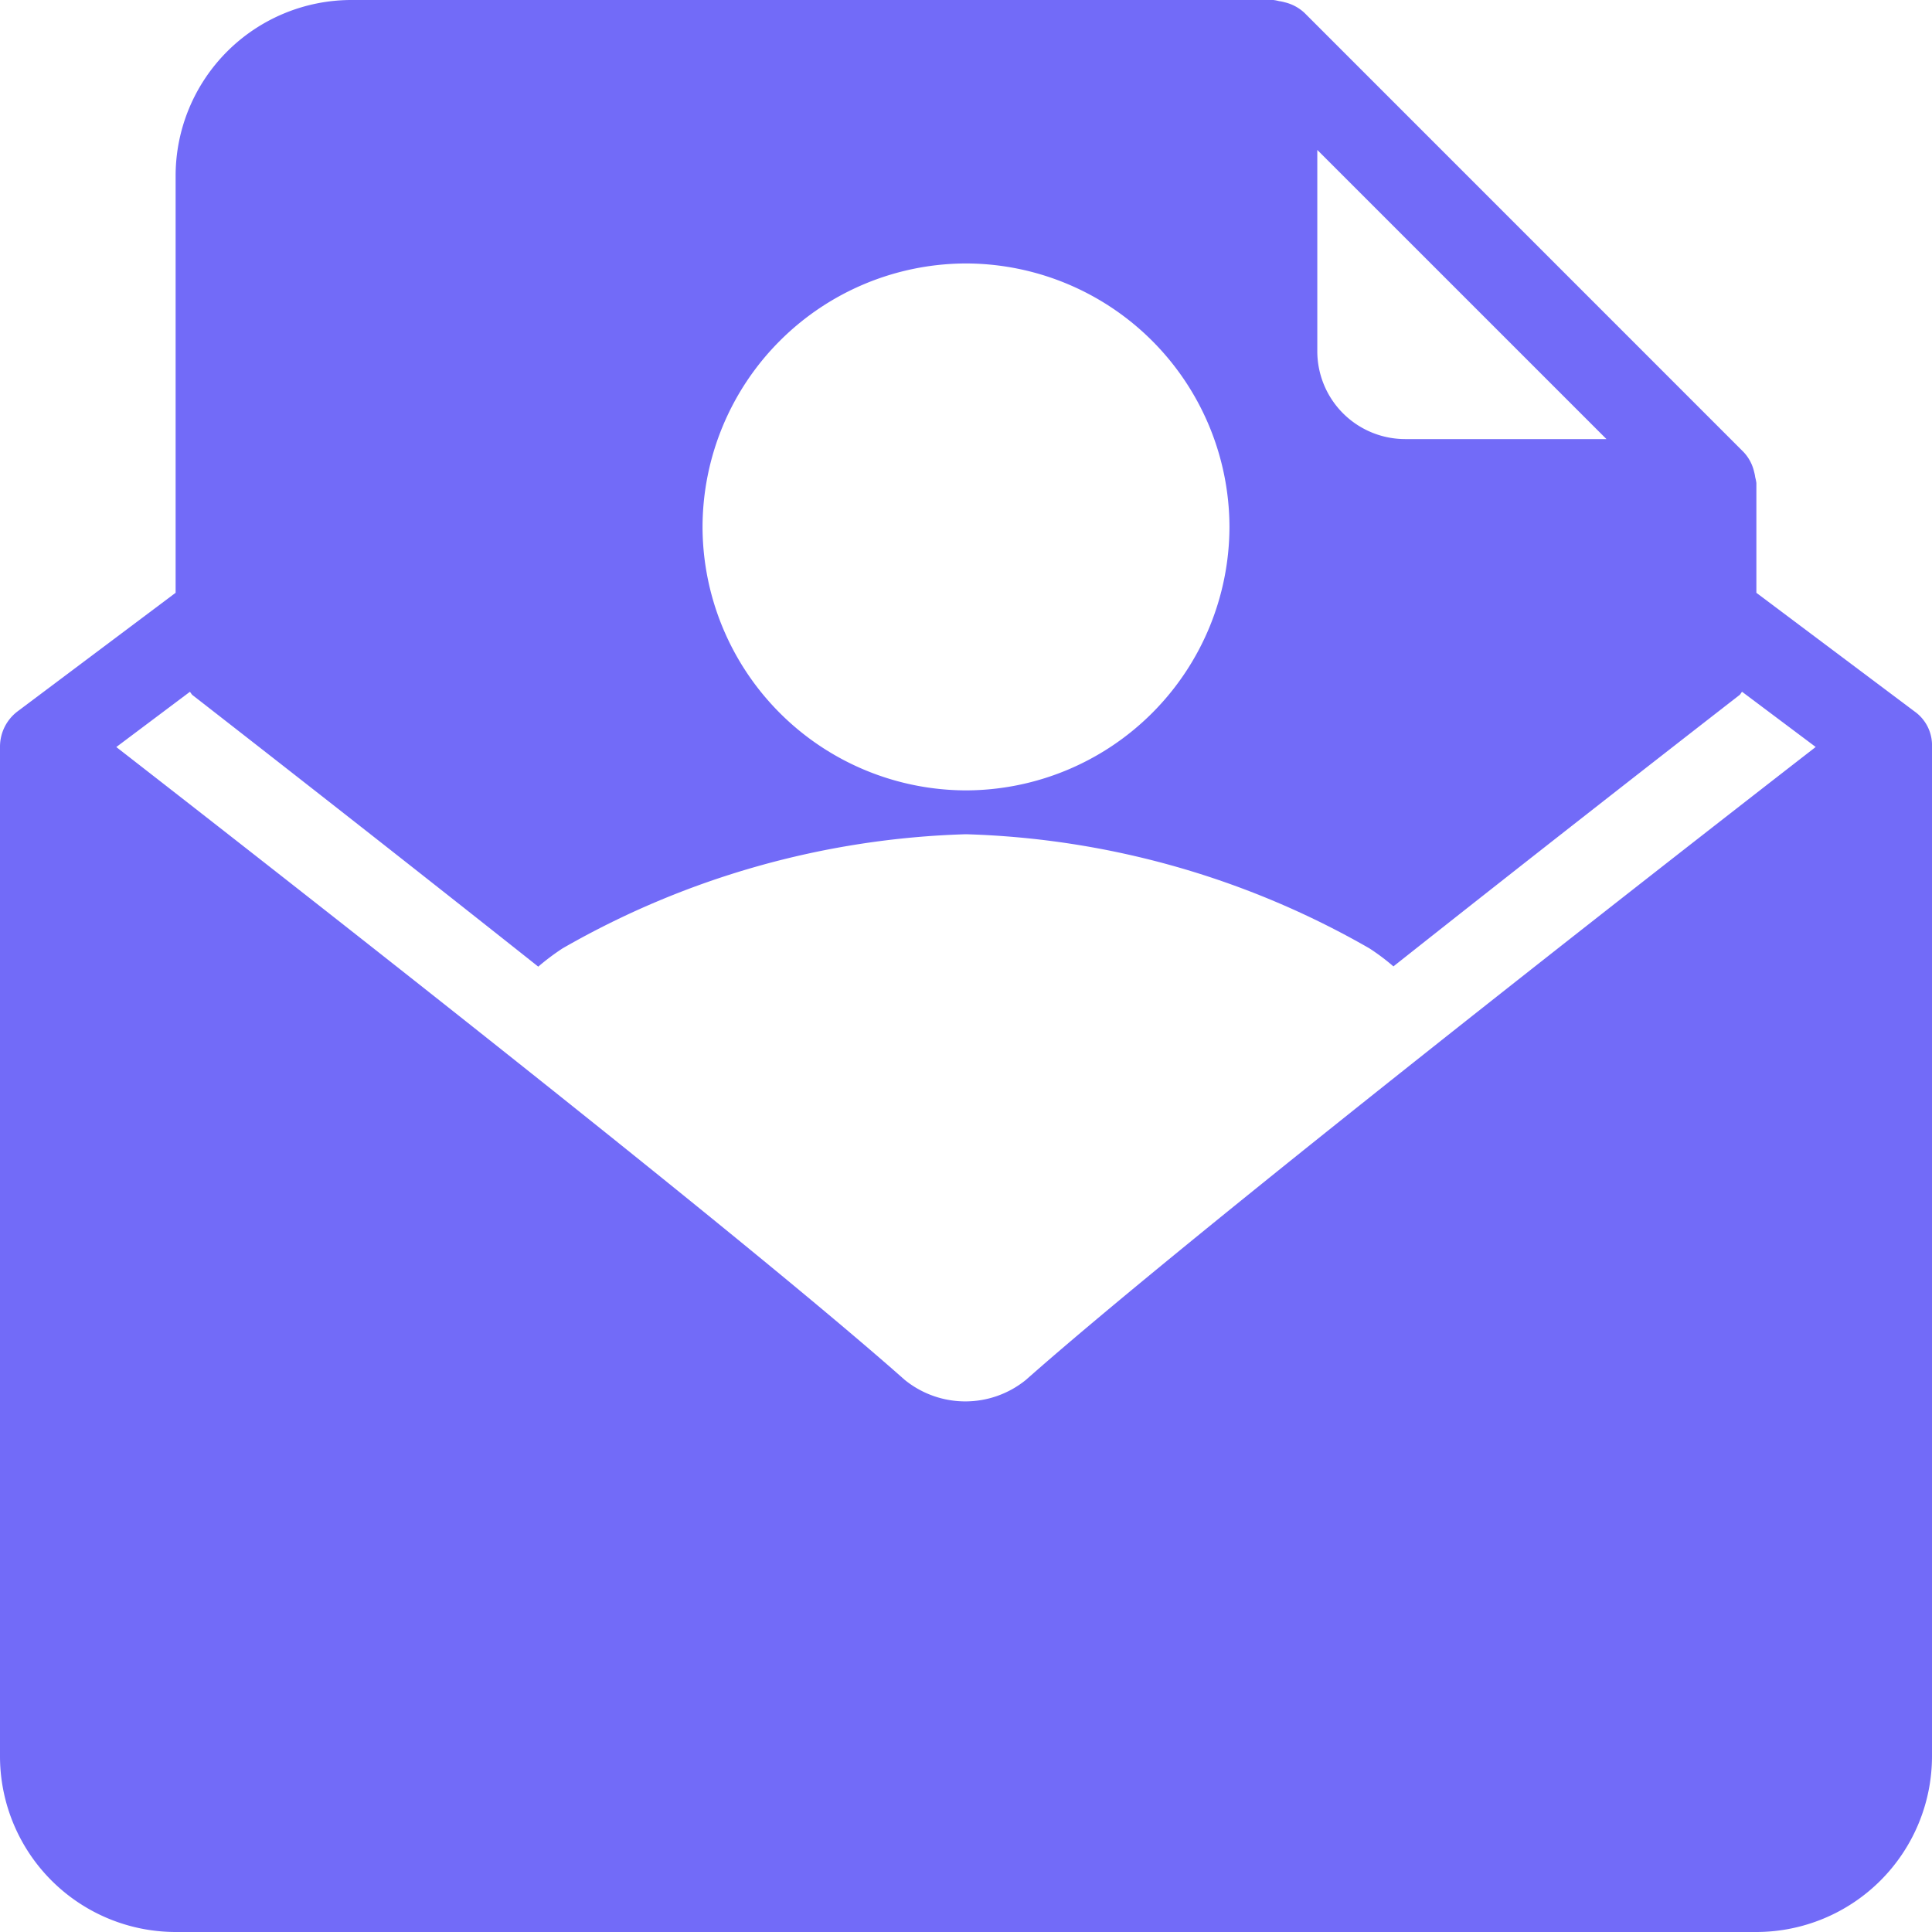 <svg xmlns="http://www.w3.org/2000/svg" width="30" height="30" viewBox="0 0 30 30">
  <defs>
    <style>
      .cls-1 {
        fill: #726bf8;
      }
    </style>
  </defs>
  <g id="계정목록" transform="translate(549.687 -145.109)">
    <g id="그룹_2" data-name="그룹 2">
      <path id="패스_8" data-name="패스 8" class="cls-1" d="M-519.96,156.155l-2.454-1.841v-1.705a.7.7,0,0,0-.018-.089.62.62,0,0,0-.017-.084.664.664,0,0,0-.166-.31l-6.816-6.817a.681.681,0,0,0-.309-.165.641.641,0,0,0-.087-.018.634.634,0,0,0-.087-.017h-14.318a2.731,2.731,0,0,0-2.728,2.727v6.478l-2.454,1.841a.687.687,0,0,0-.273.545v15.682a2.73,2.73,0,0,0,2.727,2.727h24.546a2.73,2.73,0,0,0,2.727-2.727V156.658A.643.643,0,0,0-519.96,156.155Zm-9.272-8.718,4.49,4.49h-3.127a1.365,1.365,0,0,1-1.363-1.363Zm-5.455,1.763a4.1,4.1,0,0,1,4.091,4.091,4.1,4.1,0,0,1-4.091,4.091,4.1,4.1,0,0,1-4.091-4.091A4.1,4.1,0,0,1-534.687,149.2Zm.93,17.336a1.492,1.492,0,0,1-1.881,0c-2.641-2.338-9.96-8.052-12.243-9.827l1.142-.857c.017.015.024.037.042.051,1.213.944,3.258,2.542,5.368,4.216a3.611,3.611,0,0,1,.378-.284,13.356,13.356,0,0,1,6.264-1.772,13.356,13.356,0,0,1,6.264,1.772,3.39,3.39,0,0,1,.373.28c2.111-1.672,4.158-3.269,5.372-4.212.018-.014.026-.036.042-.052l1.143.857C-523.784,158.486-531.136,164.217-533.757,166.536Z"/>
    </g>
  </g>
</svg>

